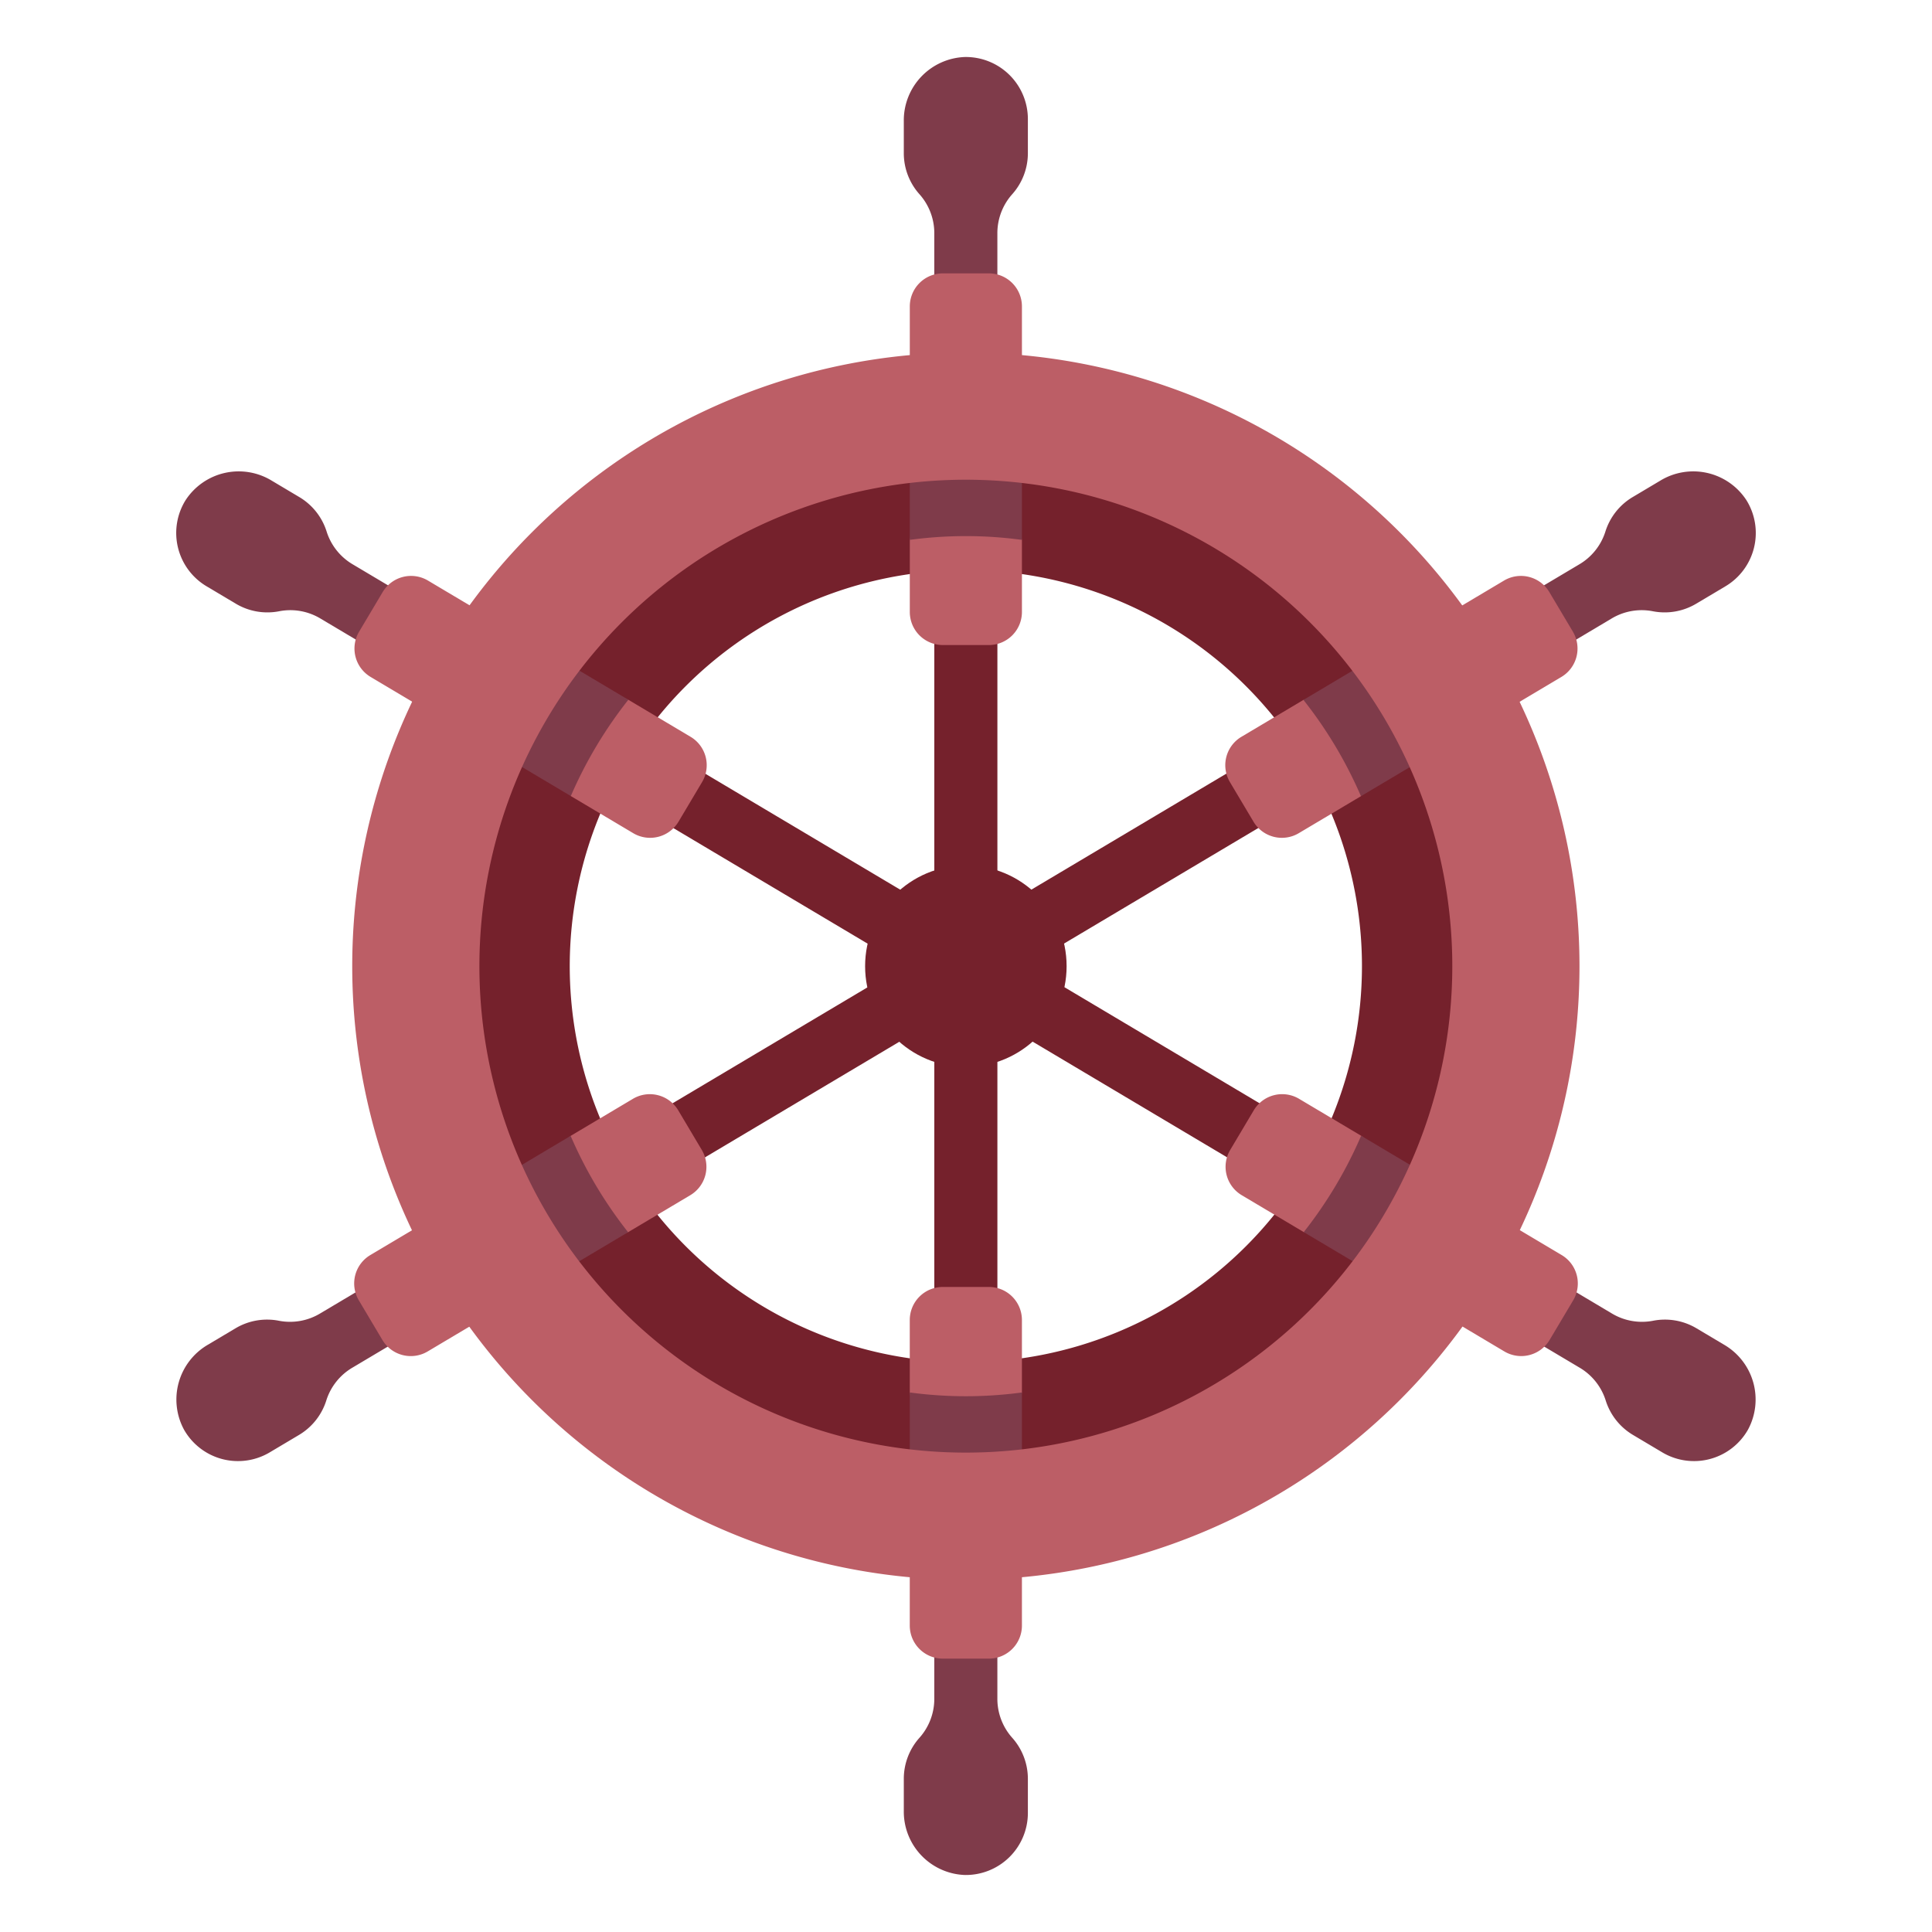 <svg id="Flat" height="512" viewBox="0 0 340 340" width="512" xmlns="http://www.w3.org/2000/svg"><path d="m169.77 10.033a11.158 11.158 0 0 0 -10.716 11.281v5.625a10.844 10.844 0 0 0 2.8 7.291 10.288 10.288 0 0 1 2.567 6.906v12.65h11.1v-12.65a10.289 10.289 0 0 1 2.568-6.906 10.849 10.849 0 0 0 2.8-7.291v-5.987a10.921 10.921 0 0 0 -11.119-10.919z" fill="#7f3b4a"/><path d="m169.975 81.4a88.634 88.634 0 1 0 88.633 88.634 88.634 88.634 0 0 0 -88.633-88.634zm0 158.341a69.708 69.708 0 1 1 69.707-69.707 69.707 69.707 0 0 1 -69.707 69.703z" fill="#75212c"/><path d="m164.424 109.105h11.101v50.521h-11.101z" fill="#75212c"/><path d="m174.027 48.108h-8.1a5.816 5.816 0 0 0 -5.816 5.816v29.053a31.354 31.354 0 0 1 0 12.031v12.692a5.816 5.816 0 0 0 5.816 5.816h8.1a5.816 5.816 0 0 0 5.816-5.816v-12.692a25.25 25.25 0 0 1 0-13.067v-28.017a5.816 5.816 0 0 0 -5.816-5.816z" fill="#bc5e66"/><path d="m169.77 329.967a11.158 11.158 0 0 1 -10.716-11.281v-5.625a10.844 10.844 0 0 1 2.8-7.291 10.288 10.288 0 0 0 2.567-6.906v-12.65h11.1v12.65a10.289 10.289 0 0 0 2.568 6.906 10.849 10.849 0 0 1 2.8 7.291v5.987a10.921 10.921 0 0 1 -11.119 10.919z" fill="#7f3b4a"/><path d="m164.424 180.374h11.101v50.521h-11.101z" fill="#75212c"/><path d="m174.026 291.892h-8.105a5.816 5.816 0 0 1 -5.816-5.816v-24.454c.586-6.089.815-11.833 0-16.57v-12.752a5.816 5.816 0 0 1 5.816-5.816h8.105a5.816 5.816 0 0 1 5.816 5.816v12.748a35.309 35.309 0 0 0 0 15.525v25.5a5.816 5.816 0 0 1 -5.816 5.819z" fill="#bc5e66"/><path d="m307.347 88.034a11.16 11.16 0 0 0 -15.175-3.442l-4.833 2.876a10.852 10.852 0 0 0 -4.834 6.137 10.291 10.291 0 0 1 -4.622 5.738l-10.871 6.467 5.676 9.54 10.871-6.467a10.289 10.289 0 0 1 7.248-1.325 10.846 10.846 0 0 0 7.7-1.319l5.145-3.061a10.921 10.921 0 0 0 3.695-15.144z" fill="#7f3b4a"/><path d="m195.049 126.52h11.101v50.521h-11.101z" fill="#75212c" transform="matrix(.511 .859 -.859 .511 228.475 -98.22)"/><path d="m276.8 111.16-4.144-6.965a5.816 5.816 0 0 0 -7.972-2.025l-19.064 11.342c-5.279 4.527-10.626 8.384-16.236 9.66l-10.912 6.491a5.817 5.817 0 0 0 -2.024 7.973l4.143 6.965a5.817 5.817 0 0 0 7.973 2.024l10.94-6.509c3.432-4.078 9.565-6.771 15.81-9.406l19.461-11.578a5.816 5.816 0 0 0 2.025-7.972z" fill="#bc5e66"/><path d="m32.393 251.614a11.159 11.159 0 0 1 4.216-14.977l4.834-2.876a10.849 10.849 0 0 1 7.7-1.319 10.287 10.287 0 0 0 7.247-1.325l10.871-6.467 5.676 9.54-10.871 6.467a10.291 10.291 0 0 0 -4.622 5.738 10.85 10.85 0 0 1 -4.833 6.137l-5.145 3.061a10.921 10.921 0 0 1 -15.073-3.979z" fill="#7f3b4a"/><path d="m133.8 162.959h11.101v50.521h-11.101z" fill="#75212c" transform="matrix(.511 .859 -.859 .511 229.858 -27.774)"/><path d="m67.292 235.805-4.144-6.965a5.816 5.816 0 0 1 2.025-7.972l24.532-14.595a35.007 35.007 0 0 0 10.718-6.377l10.962-6.521a5.816 5.816 0 0 1 7.972 2.024l4.144 6.965a5.817 5.817 0 0 1 -2.025 7.973l-10.943 6.51a33.8 33.8 0 0 0 -10.266 6.108l-25 14.875a5.816 5.816 0 0 1 -7.975-2.025z" fill="#bc5e66"/><path d="m32.653 88.034a11.16 11.16 0 0 1 15.175-3.442l4.833 2.876a10.852 10.852 0 0 1 4.839 6.137 10.291 10.291 0 0 0 4.622 5.738l10.871 6.467-5.676 9.54-10.871-6.467a10.289 10.289 0 0 0 -7.248-1.325 10.846 10.846 0 0 1 -7.7-1.319l-5.145-3.061a10.921 10.921 0 0 1 -3.7-15.144z" fill="#7f3b4a"/><path d="m133.85 126.52h11.101v50.521h-11.101z" fill="#75212c" transform="matrix(-.511 .859 -.859 -.511 341.116 109.583)"/><path d="m63.2 111.16 4.144-6.965a5.816 5.816 0 0 1 7.972-2.025l23.677 14.087c2.579 2.7 6.743 4.905 11.589 6.894l10.946 6.512a5.817 5.817 0 0 1 2.024 7.973l-4.143 6.965a5.817 5.817 0 0 1 -7.973 2.024l-10.98-6.533c-2.371-3.157-6.765-5.36-12.025-7.154l-23.207-13.806a5.816 5.816 0 0 1 -2.024-7.972z" fill="#bc5e66"/><path d="m307.607 251.614a11.159 11.159 0 0 0 -4.216-14.977l-4.834-2.876a10.849 10.849 0 0 0 -7.7-1.319 10.287 10.287 0 0 1 -7.247-1.325l-10.871-6.467-5.676 9.54 10.871 6.467a10.291 10.291 0 0 1 4.622 5.738 10.85 10.85 0 0 0 4.833 6.137l5.145 3.061a10.921 10.921 0 0 0 15.073-3.979z" fill="#7f3b4a"/><path d="m195.1 162.959h11.101v50.521h-11.101z" fill="#75212c" transform="matrix(-.511 .859 -.859 -.511 464.998 112.016)"/><path d="m272.708 235.805 4.144-6.965a5.816 5.816 0 0 0 -2.025-7.972l-20.712-12.323c-4.208-.959-9.376-4.766-14.578-8.672l-10.922-6.5a5.816 5.816 0 0 0 -7.972 2.024l-4.144 6.965a5.817 5.817 0 0 0 2.025 7.973l10.909 6.49c5.108 1.085 9.971 4.368 14.713 8.753l20.59 12.25a5.816 5.816 0 0 0 7.972-2.023z" fill="#bc5e66"/><g fill="#7f3b4a"><path d="m160.106 75.063v19.945a73.886 73.886 0 0 1 19.737 0v-19.945a96.676 96.676 0 0 0 -19.737 0z"/><path d="m246.528 112.973-17.143 10.2a75.594 75.594 0 0 1 10.12 16.944l17.128-10.19a95.427 95.427 0 0 0 -10.105-16.954z"/><path d="m256.666 210.063-17.129-10.19a75.63 75.63 0 0 1 -10.1 16.954l17.14 10.2a95.378 95.378 0 0 0 10.089-16.964z"/><path d="m179.843 265v-19.948a74 74 0 0 1 -19.737 0v19.948a96.676 96.676 0 0 0 19.737 0z"/><path d="m93.391 227.045 17.142-10.2a75.588 75.588 0 0 1 -10.11-16.951l-17.129 10.193a95.491 95.491 0 0 0 10.097 16.958z"/><path d="m83.327 129.9 17.128 10.19a75.566 75.566 0 0 1 10.126-16.942l-17.144-10.2a95.4 95.4 0 0 0 -10.11 16.952z"/></g><path d="m169.975 62.042a107.988 107.988 0 1 0 107.988 107.988 107.988 107.988 0 0 0 -107.988-107.988zm0 193.593a85.606 85.606 0 1 1 85.605-85.6 85.606 85.606 0 0 1 -85.605 85.6z" fill="#bc5e66"/><circle cx="169.975" cy="170.03" fill="#75212c" r="17.73"/></svg>